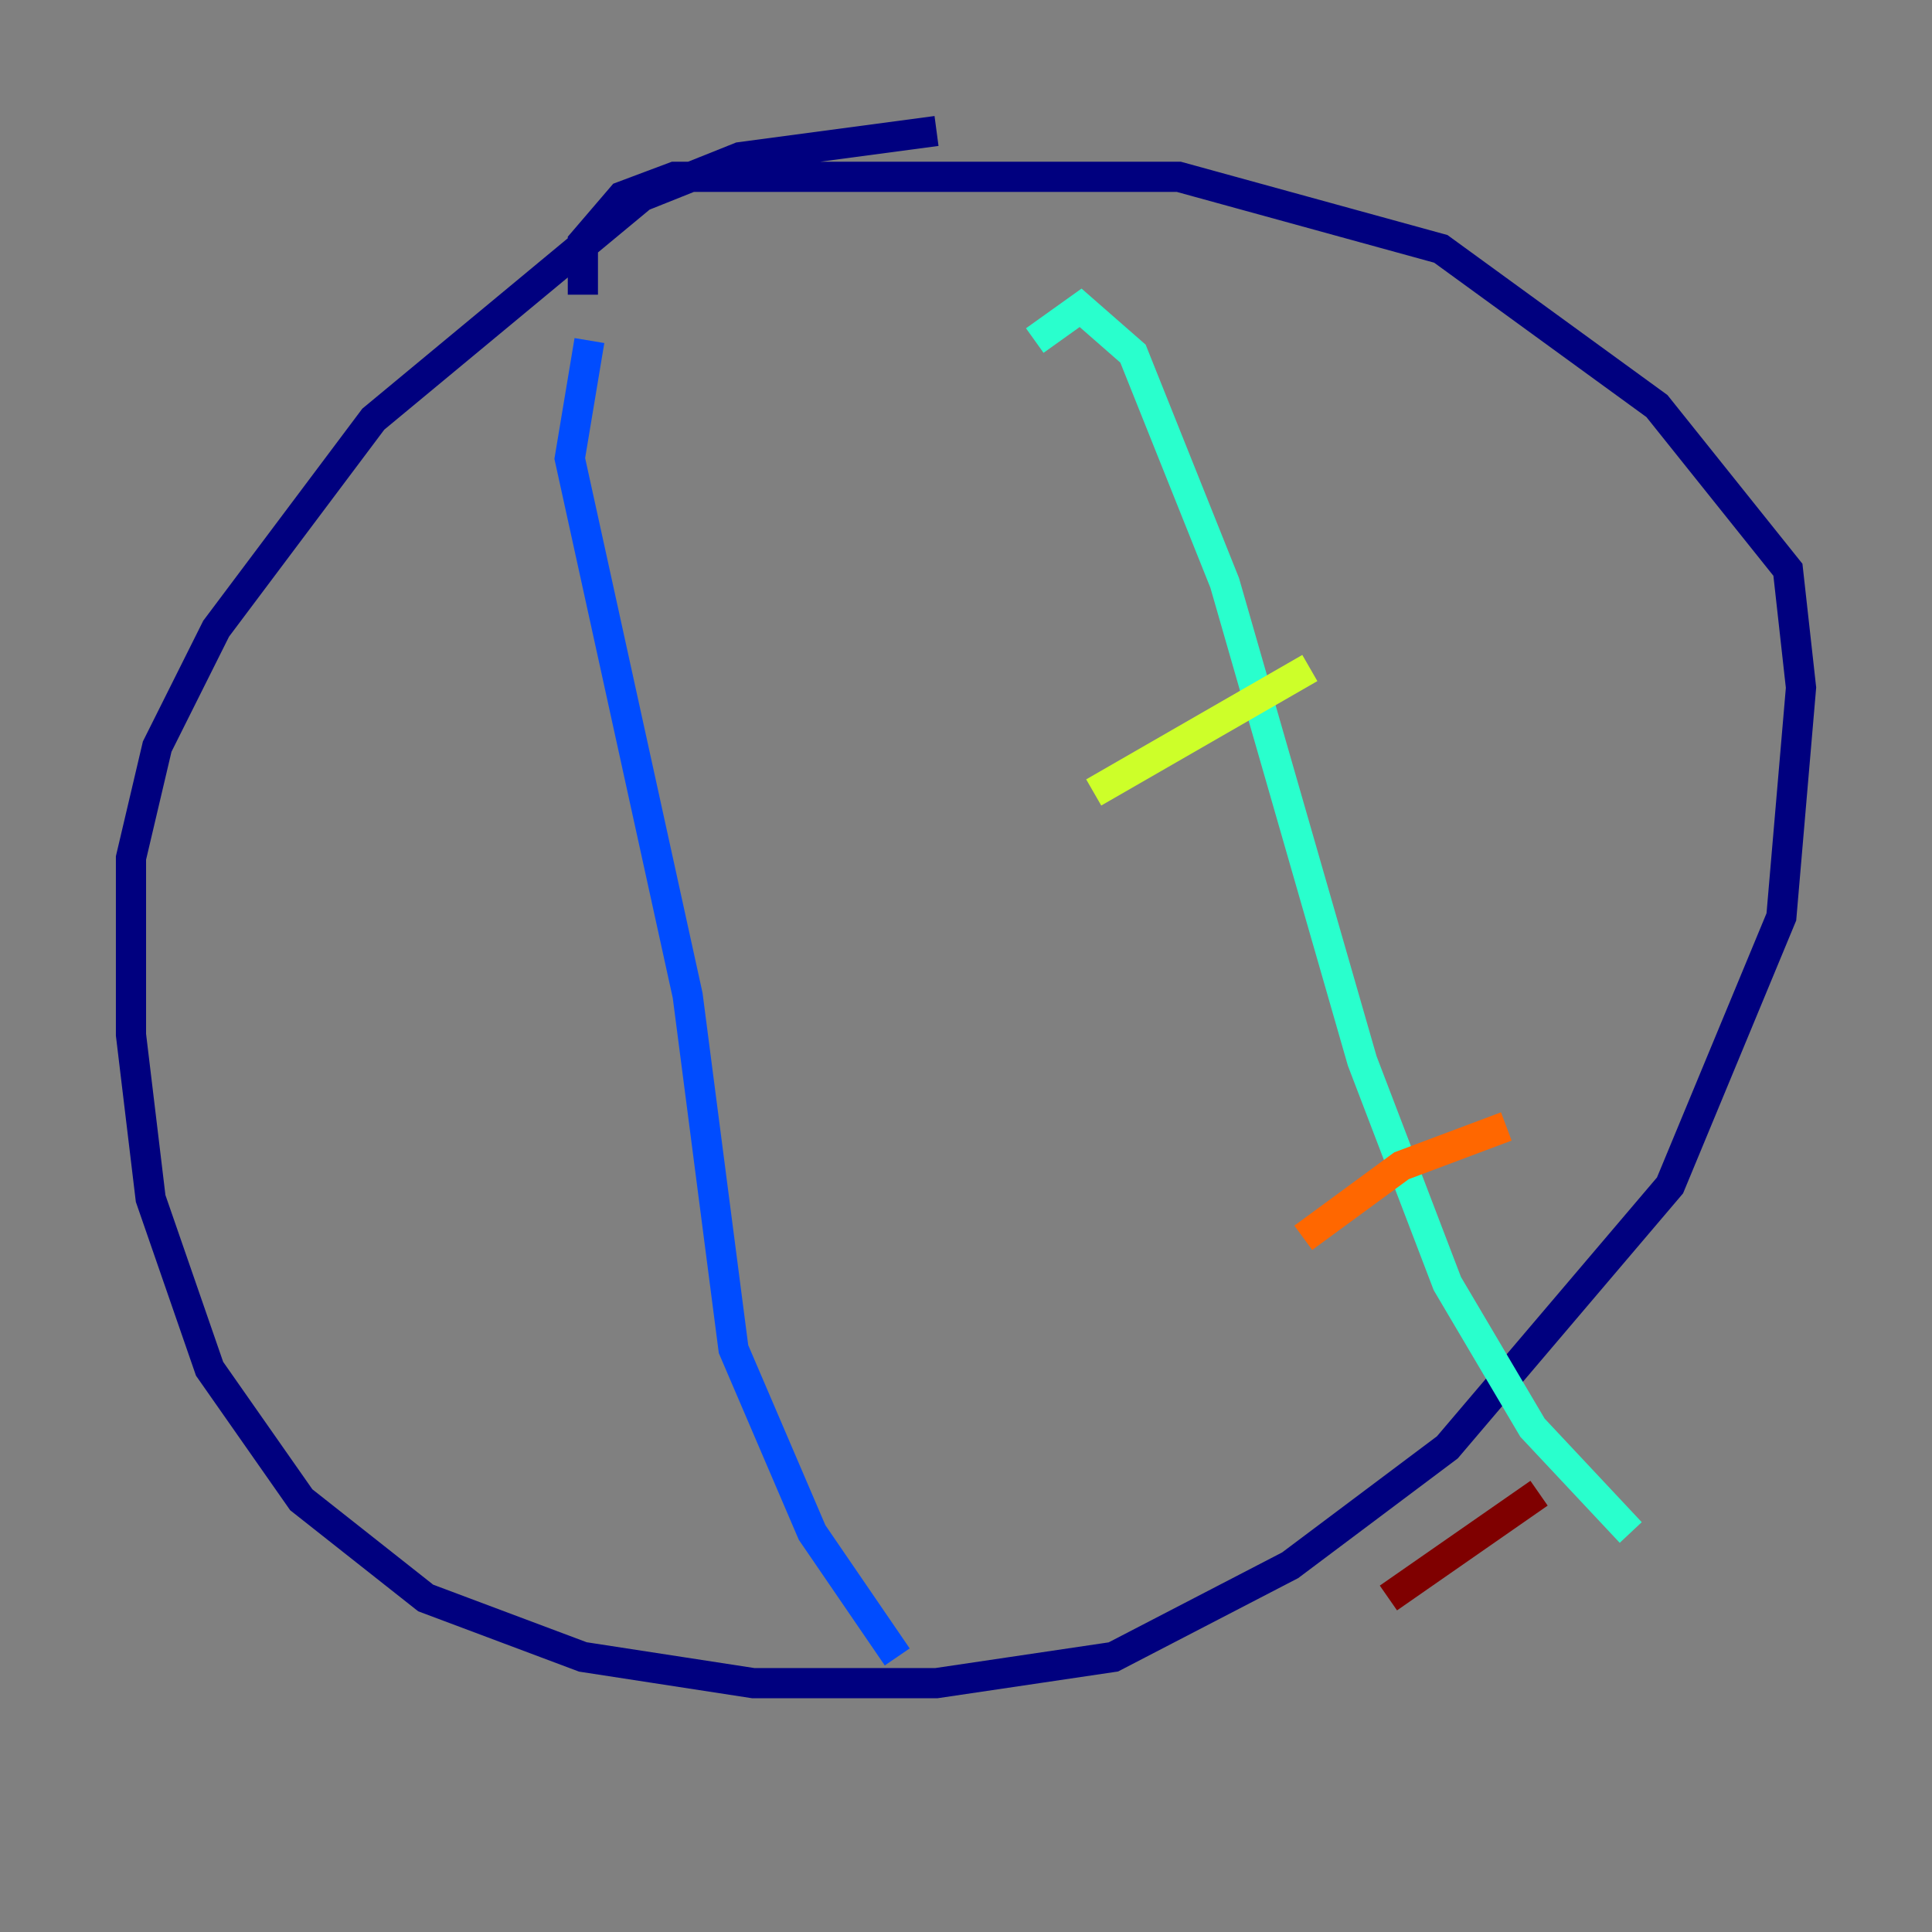 <?xml version="1.0" encoding="utf-8" ?>
<svg baseProfile="tiny" height="128" version="1.2" viewBox="0,0,128,128" width="128" xmlns="http://www.w3.org/2000/svg" xmlns:ev="http://www.w3.org/2001/xml-events" xmlns:xlink="http://www.w3.org/1999/xlink"><rect x="0" y="0" width="128" height="128" fill="#808080" stroke="none"/><defs /><polyline fill="none" points="62.047,8.678 49.031,10.414 42.522,13.017 24.732,27.77 14.319,41.654 10.414,49.464 8.678,56.841 8.678,68.556 9.98,79.403 13.885,90.685 19.959,99.363 28.203,105.871 38.617,109.776 49.898,111.512 62.047,111.512 73.763,109.776 85.478,103.702 95.891,95.891 110.644,78.536 118.02,60.746 119.322,45.559 118.454,37.749 109.776,26.902 95.458,16.488 78.102,11.715 44.691,11.715 41.22,13.017 38.617,16.054 38.617,19.525" stroke="#00007f" stroke-width="2" /><polyline fill="none" points="39.051,22.563 37.749,30.373 45.559,65.953 48.597,89.383 53.803,101.532 59.444,109.776" stroke="#004cff" stroke-width="2" /><polyline fill="none" points="68.556,22.563 71.593,20.393 75.064,23.43 81.139,38.617 90.251,70.291 95.891,85.044 101.532,94.59 108.041,101.532" stroke="#29ffcd" stroke-width="2" /><polyline fill="none" points="72.461,52.502 86.78,44.258" stroke="#cdff29" stroke-width="2" /><polyline fill="none" points="86.346,82.007 92.854,77.234 99.797,74.63" stroke="#ff6700" stroke-width="2" /><polyline fill="none" points="91.986,105.871 101.966,98.929" stroke="#7f0000" stroke-width="2" /></svg>